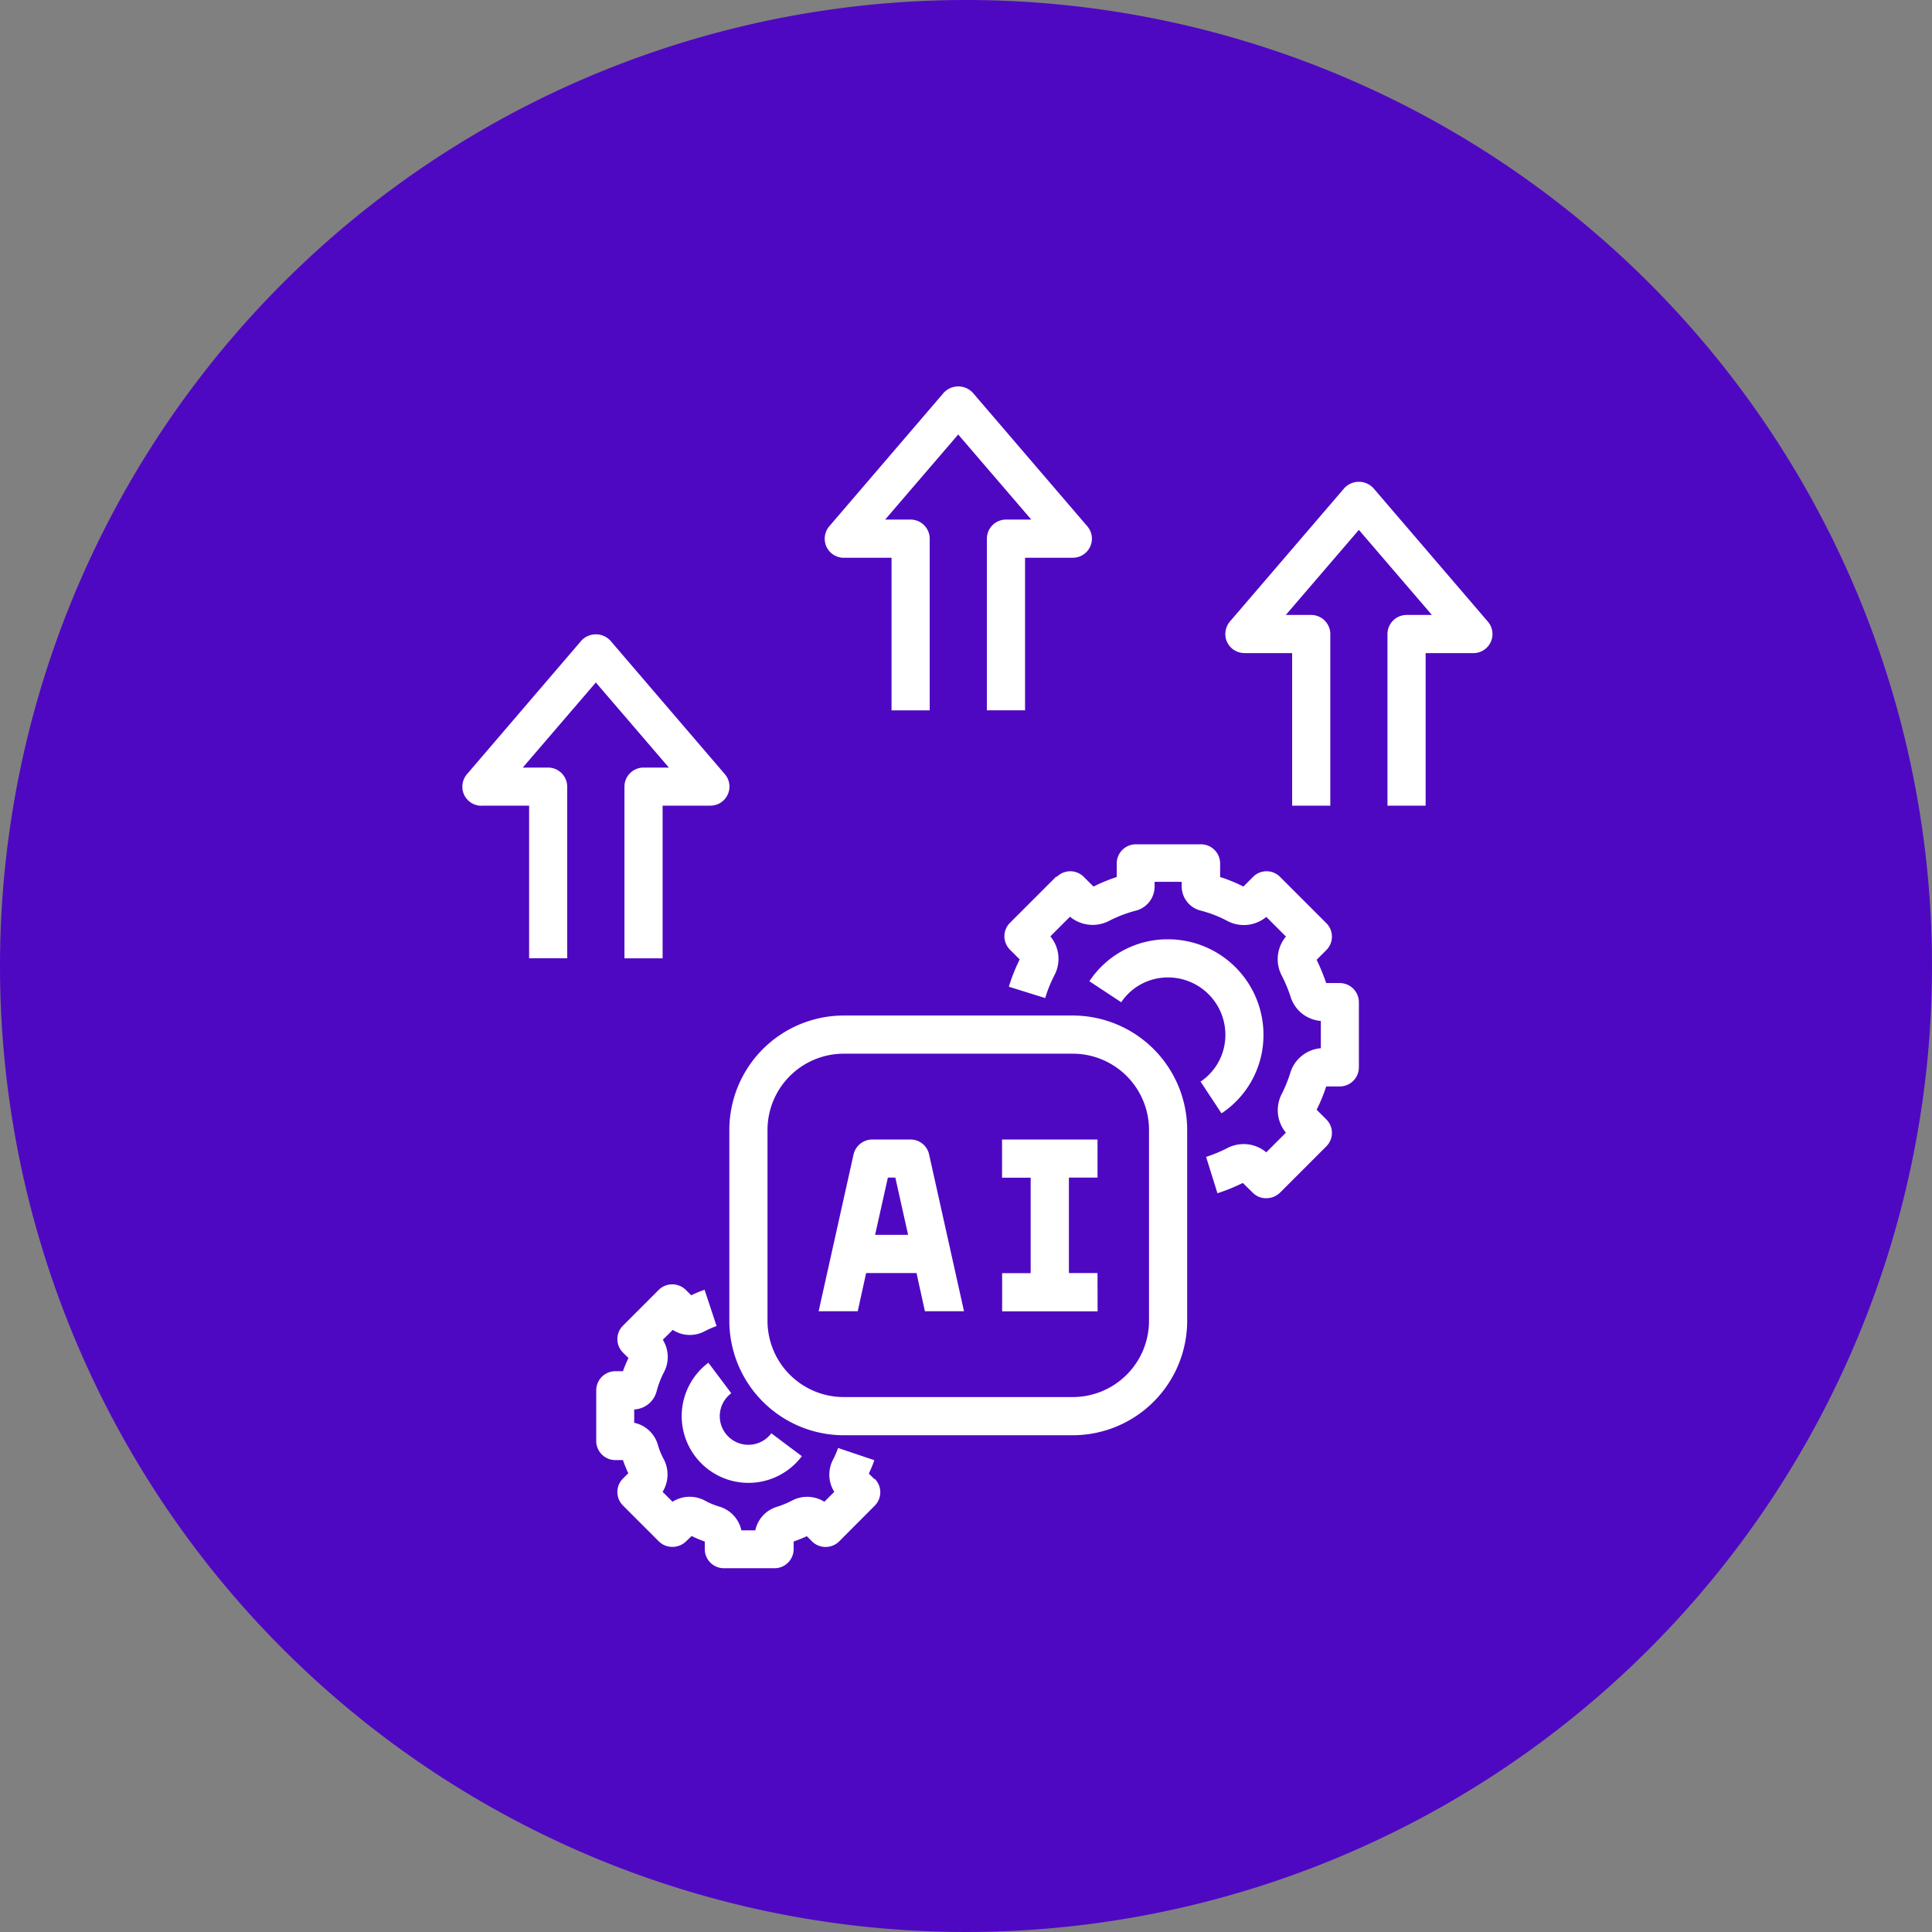 <svg xmlns="http://www.w3.org/2000/svg" xmlns:xlink="http://www.w3.org/1999/xlink" width="85" height="85" viewBox="0 0 85 85">
  <rect x="0" y="0" width="85" height="85" fill="#808080" stroke="none"/>
  <defs>
    <clipPath id="clip-path">
      <rect id="Rectángulo_404661" data-name="Rectángulo 404661" width="52" height="52" transform="translate(301.711 2861)" fill="#fff" stroke="#707070" stroke-width="1"/>
    </clipPath>
  </defs>
  <g id="Grupo_1105180" data-name="Grupo 1105180" transform="translate(-284.711 -2844)">
    <g id="Grupo_156312" data-name="Grupo 156312" transform="translate(284.711 2844)">
      <path id="Elipse_5845" data-name="Elipse 5845" d="M42.5,0A42.5,42.5,0,1,1,0,42.5,42.5,42.5,0,0,1,42.5,0Z" transform="translate(0 0)" fill="#4f08c2"/>
    </g>
    <g id="Enmascarar_grupo_1098826" data-name="Enmascarar grupo 1098826" clip-path="url(#clip-path)">
      <g id="eficiencia" transform="translate(300.854 2860.145)">
        <path id="Trazado_879667" data-name="Trazado 879667" d="M20.981,8.393h2.1v6.714h1.679V7.553a.842.842,0,0,0-.839-.839H22.8l3.214-3.743,3.214,3.743H28.115a.842.842,0,0,0-.839.839v7.553h1.679V8.393h2.1a.838.838,0,0,0,.638-1.385L26.655,1.133a.873.873,0,0,0-1.276,0L20.343,7.008a.853.853,0,0,0-.126.9.844.844,0,0,0,.764.487Z" fill="#fff"/>
        <path id="Trazado_879668" data-name="Trazado 879668" d="M38.606,12.589h2.1V19.3h1.679V11.75a.842.842,0,0,0-.839-.839H40.427l3.214-3.743,3.214,3.743H45.739a.842.842,0,0,0-.839.839V19.3h1.679V12.589h2.1a.838.838,0,0,0,.638-1.385L44.279,5.329a.873.873,0,0,0-1.276,0L37.968,11.2a.853.853,0,0,0-.126.9.844.844,0,0,0,.764.487Z" fill="#fff"/>
        <path id="Trazado_879669" data-name="Trazado 879669" d="M5.036,19.3h2.1v6.714H8.812V18.464a.842.842,0,0,0-.839-.839H6.857l3.214-3.743,3.214,3.743H12.169a.842.842,0,0,0-.839.839v7.553h1.679V19.3h2.1a.838.838,0,0,0,.638-1.385l-5.036-5.875a.873.873,0,0,0-1.276,0L4.4,17.918a.853.853,0,0,0-.126.9.844.844,0,0,0,.764.487Z" fill="#fff"/>
        <path id="Trazado_879670" data-name="Trazado 879670" d="M20.981,47H31.052a5.039,5.039,0,0,0,5.036-5.036V33.57a5.039,5.039,0,0,0-5.036-5.036H20.981a5.039,5.039,0,0,0-5.036,5.036v8.393A5.039,5.039,0,0,0,20.981,47ZM17.624,33.57a3.356,3.356,0,0,1,3.357-3.357H31.052a3.356,3.356,0,0,1,3.357,3.357v8.393a3.356,3.356,0,0,1-3.357,3.357H20.981a3.356,3.356,0,0,1-3.357-3.357Z" fill="#fff"/>
        <path id="Trazado_879671" data-name="Trazado 879671" d="M32.143,39.864H30.884v-4.2h1.259V33.99h-4.2v1.679h1.259v4.2H27.947v1.679h4.2Z" fill="#fff"/>
        <path id="Trazado_879672" data-name="Trazado 879672" d="M21.98,39.864h2.2l.369,1.679h1.72l-1.536-6.9a.836.836,0,0,0-.822-.655H22.232a.852.852,0,0,0-.822.655l-1.536,6.9h1.72l.369-1.679Zm.932-4.2h.336l.562,2.518H22.358l.562-2.518Z" fill="#fff"/>
        <path id="Trazado_879673" data-name="Trazado 879673" d="M30.331,22.416l-2.039,2.039a.836.836,0,0,0,0,1.183l.428.428a7.775,7.775,0,0,0-.478,1.2l1.6.5a5.687,5.687,0,0,1,.411-1.015,1.545,1.545,0,0,0-.185-1.7l.864-.864a1.563,1.563,0,0,0,1.7.193,5.7,5.7,0,0,1,1.234-.47,1.1,1.1,0,0,0,.789-1.049v-.21h1.192v.193a1.1,1.1,0,0,0,.839,1.074,5.33,5.33,0,0,1,1.183.462,1.545,1.545,0,0,0,1.7-.185l.864.864a1.551,1.551,0,0,0-.193,1.7,6.4,6.4,0,0,1,.394.94,1.519,1.519,0,0,0,1.334,1.074v1.2a1.534,1.534,0,0,0-1.343,1.083,6.2,6.2,0,0,1-.378.932,1.545,1.545,0,0,0,.185,1.7l-.864.864a1.551,1.551,0,0,0-1.7-.193,6.13,6.13,0,0,1-.948.394l.5,1.6a8.2,8.2,0,0,0,1.116-.453l.436.428a.811.811,0,0,0,.6.243.86.86,0,0,0,.6-.243l2.039-2.039a.836.836,0,0,0,0-1.183l-.428-.428a6.977,6.977,0,0,0,.42-1.024h.6a.842.842,0,0,0,.839-.839v-2.87a.842.842,0,0,0-.839-.839h-.6a8.766,8.766,0,0,0-.42-1.024l.428-.428a.836.836,0,0,0,0-1.183l-2.039-2.039a.836.836,0,0,0-1.183,0l-.428.428a6.89,6.89,0,0,0-1.024-.42v-.6a.842.842,0,0,0-.839-.839h-2.87a.842.842,0,0,0-.839.839v.6a7.717,7.717,0,0,0-1.024.42l-.428-.428a.836.836,0,0,0-1.183,0Z" fill="#fff"/>
        <path id="Trazado_879674" data-name="Trazado 879674" d="M36.675,31.438l.923,1.4a4.122,4.122,0,0,0,1.846-3.458,4.2,4.2,0,0,0-4.2-4.2,4.122,4.122,0,0,0-3.458,1.846l1.4.923a2.472,2.472,0,0,1,2.065-1.091,2.525,2.525,0,0,1,2.518,2.518,2.472,2.472,0,0,1-1.091,2.065Z" fill="#fff"/>
        <path id="Trazado_879675" data-name="Trazado 879675" d="M22.324,48.928l-.243-.243a4.851,4.851,0,0,0,.243-.587L20.73,47.56a3.892,3.892,0,0,1-.235.537,1.421,1.421,0,0,0,.067,1.393l-.436.436a1.43,1.43,0,0,0-1.41-.059,3.936,3.936,0,0,1-.688.285,1.379,1.379,0,0,0-.94,1.032h-.613a1.4,1.4,0,0,0-.957-1.041,3.165,3.165,0,0,1-.68-.285,1.421,1.421,0,0,0-1.393.067l-.436-.436a1.445,1.445,0,0,0,.059-1.418,3.112,3.112,0,0,1-.277-.68,1.379,1.379,0,0,0-1.032-.94v-.587a1.064,1.064,0,0,0,.982-.781,4.169,4.169,0,0,1,.344-.89,1.421,1.421,0,0,0-.067-1.393l.436-.436a1.381,1.381,0,0,0,1.393.067,3.892,3.892,0,0,1,.537-.235L14.855,40.6a4.622,4.622,0,0,0-.587.243l-.243-.243a.851.851,0,0,0-1.183,0l-1.578,1.578a.836.836,0,0,0,0,1.183l.243.243a5.988,5.988,0,0,0-.243.579h-.336a.842.842,0,0,0-.839.839v2.232a.842.842,0,0,0,.839.839h.336a5.957,5.957,0,0,0,.235.579l-.235.235a.836.836,0,0,0,0,1.183l1.578,1.578a.831.831,0,0,0,.6.243.867.867,0,0,0,.6-.243l.243-.235a4.975,4.975,0,0,0,.579.243v.336a.842.842,0,0,0,.839.839h2.232a.842.842,0,0,0,.839-.839v-.336a5.958,5.958,0,0,0,.579-.235l.235.235a.851.851,0,0,0,1.183,0L22.341,50.1a.836.836,0,0,0,0-1.183Z" fill="#fff"/>
        <path id="Trazado_879676" data-name="Trazado 879676" d="M16.03,45.152l-1.007-1.343a2.937,2.937,0,1,0,4.112,4.112l-1.343-1.007a1.259,1.259,0,1,1-1.762-1.762Z" fill="#fff"/>
      </g>
    </g>
  </g>
</svg>

